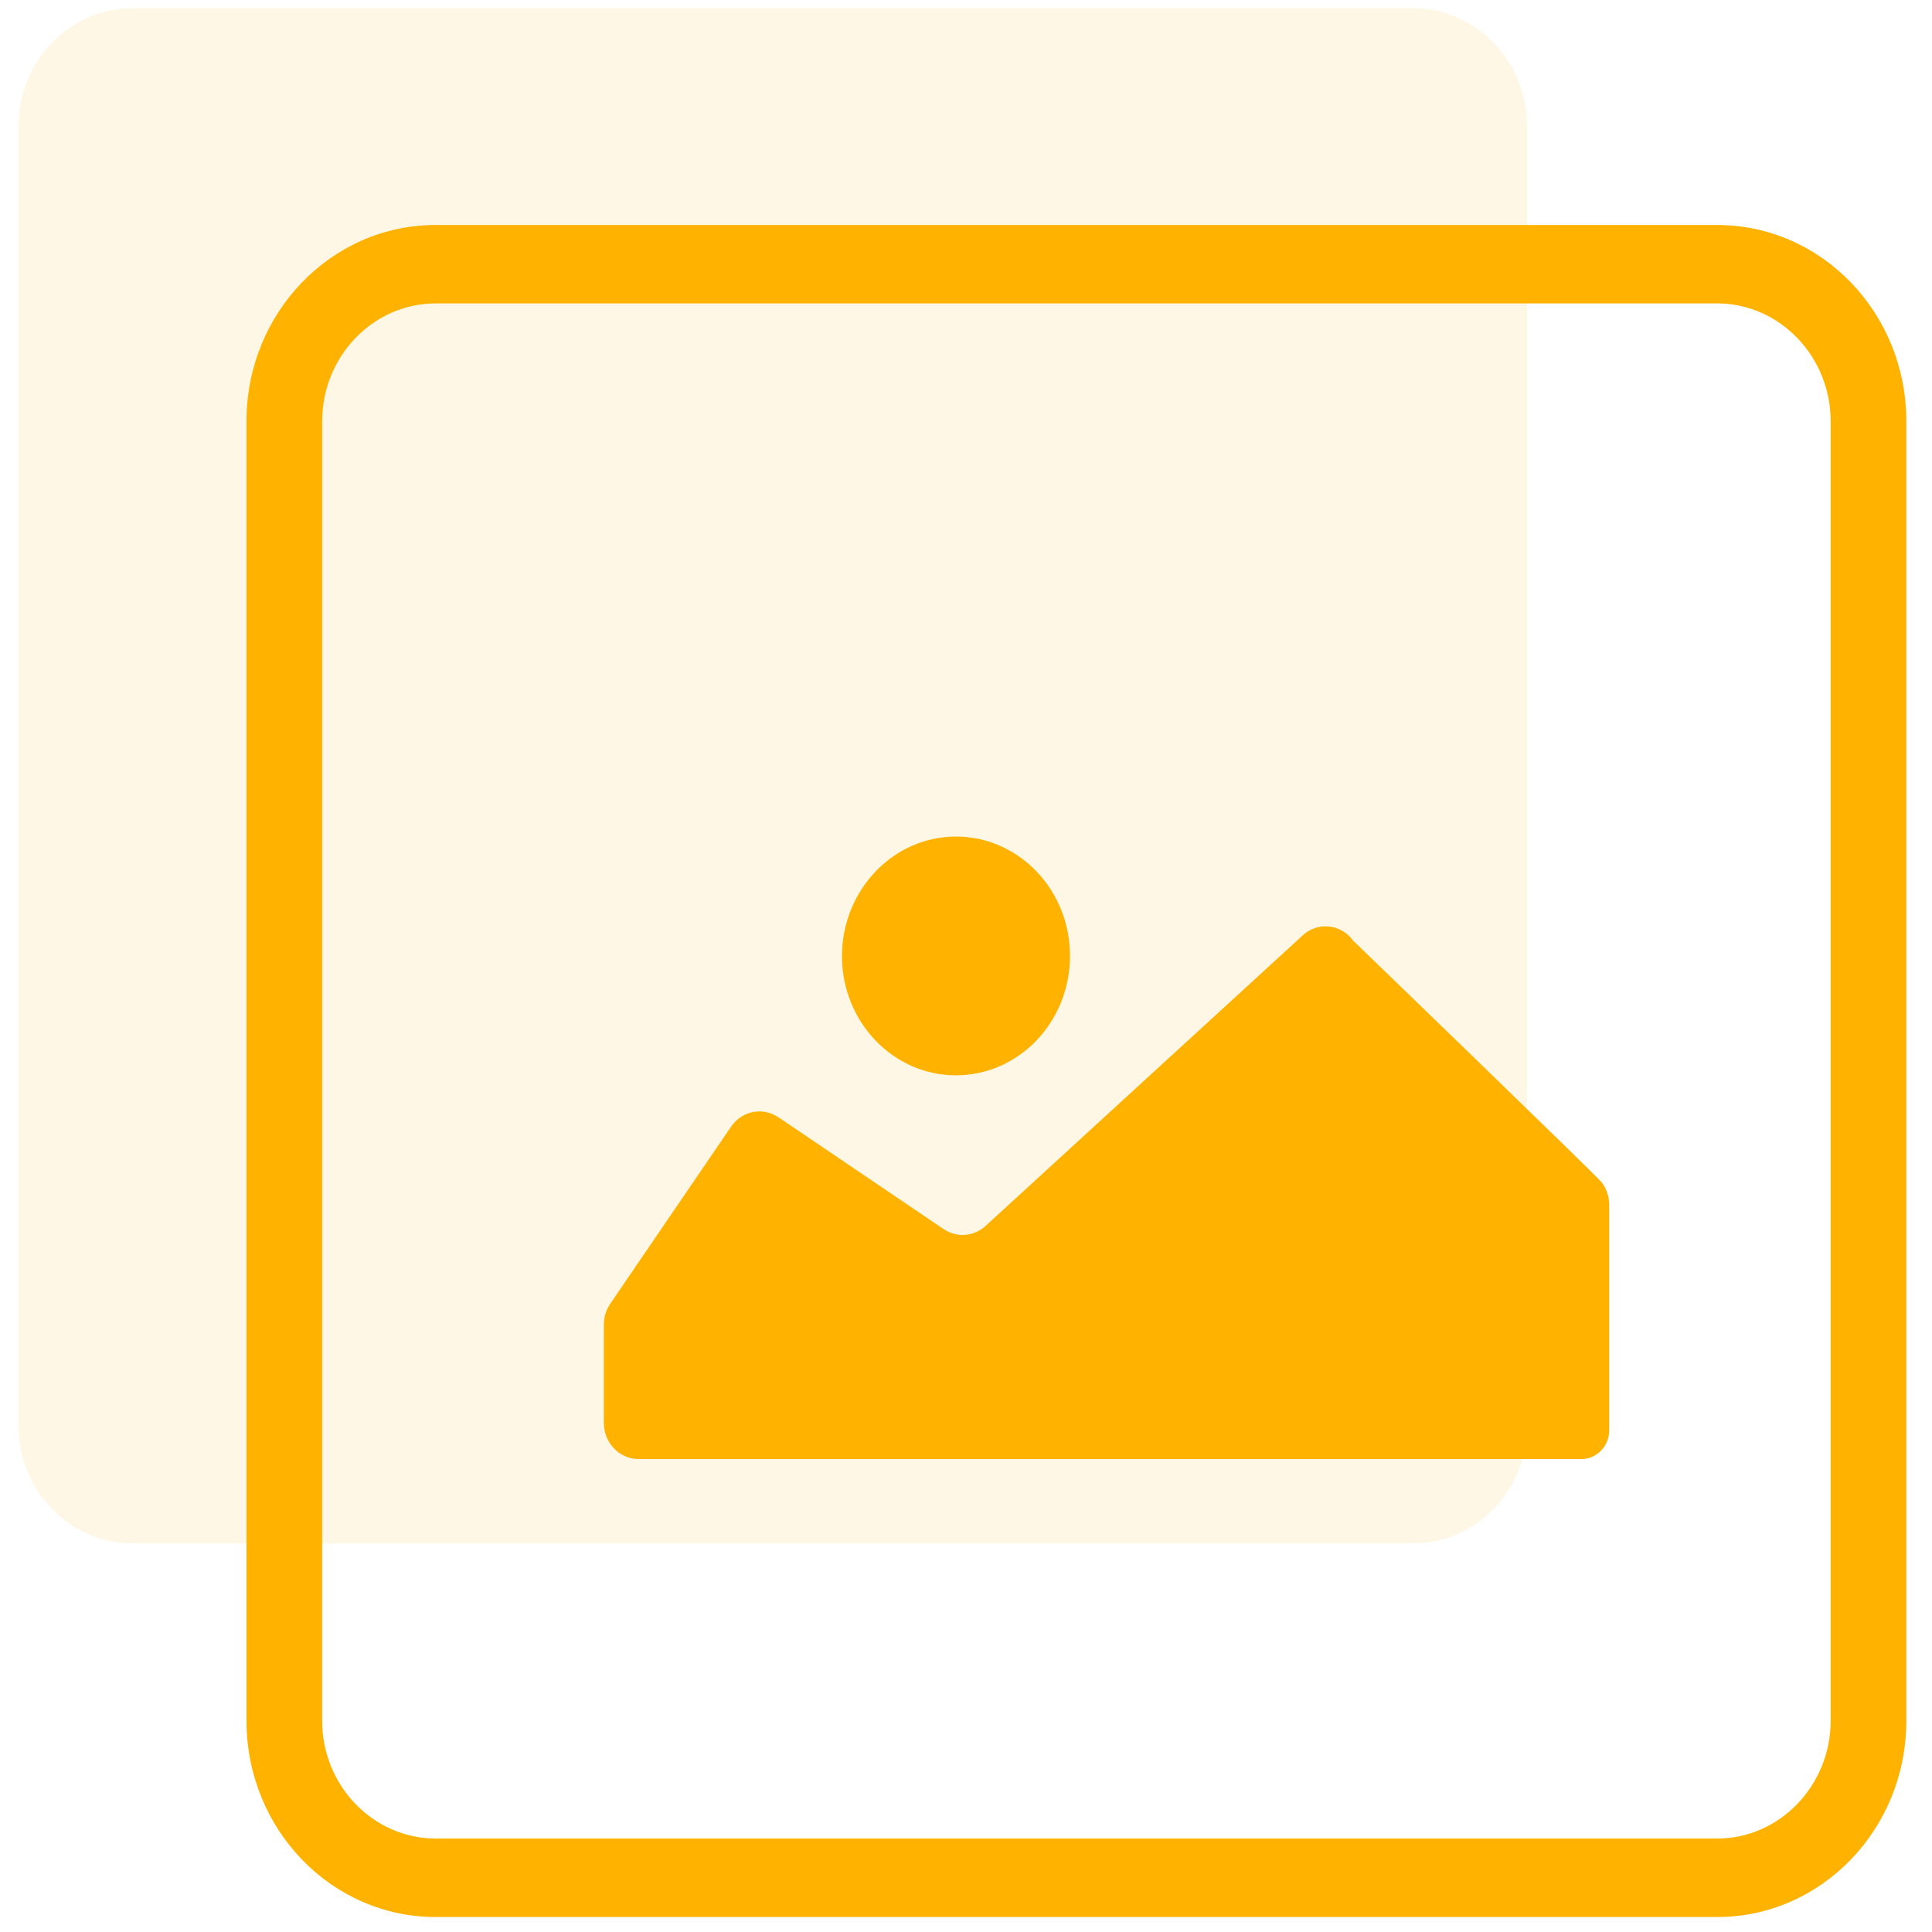 <svg width="24" height="24" viewBox="0 0 24 24" fill="none" xmlns="http://www.w3.org/2000/svg">
<path opacity="0.1" d="M18.97 1.565V17.71C18.97 18.514 18.335 19.172 17.559 19.172H1.641C0.865 19.172 0.23 18.514 0.23 17.71V1.565C0.23 0.761 0.865 0.103 1.641 0.103H17.559C18.335 0.103 18.97 0.761 18.97 1.565Z" fill="#FFB300"/>
<path d="M22.741 5.232V21.377C22.741 22.181 22.106 22.839 21.331 22.839H5.412C4.636 22.839 4.002 22.181 4.002 21.377V5.232C4.002 4.428 4.636 3.769 5.412 3.769H21.331C22.106 3.769 22.741 4.428 22.741 5.232ZM5.412 2.795C4.115 2.795 3.062 3.886 3.062 5.232V21.377C3.062 22.722 4.115 23.814 5.412 23.814H21.331C22.628 23.814 23.681 22.722 23.681 21.377V5.232C23.681 3.886 22.628 2.795 21.331 2.795H5.412Z" fill="#FFB300"/>
<path d="M19.646 18.125H7.933C7.697 18.125 7.501 17.925 7.501 17.677V16.456C7.501 16.362 7.528 16.274 7.579 16.198L9.083 13.994C9.218 13.798 9.474 13.749 9.67 13.879L11.72 15.267C11.886 15.379 12.095 15.362 12.243 15.229L16.182 11.62C16.367 11.448 16.657 11.476 16.806 11.682C16.806 11.682 19.842 14.613 19.899 14.69C19.956 14.767 19.99 14.865 19.99 14.963C19.99 15.061 19.99 17.768 19.99 17.768C19.99 17.964 19.835 18.125 19.646 18.125ZM11.875 10.392C12.658 10.392 13.292 11.056 13.292 11.875C13.292 12.693 12.658 13.358 11.875 13.358C11.093 13.358 10.459 12.693 10.459 11.875C10.462 11.056 11.096 10.392 11.875 10.392Z" fill="#FFB300"/>
</svg>
